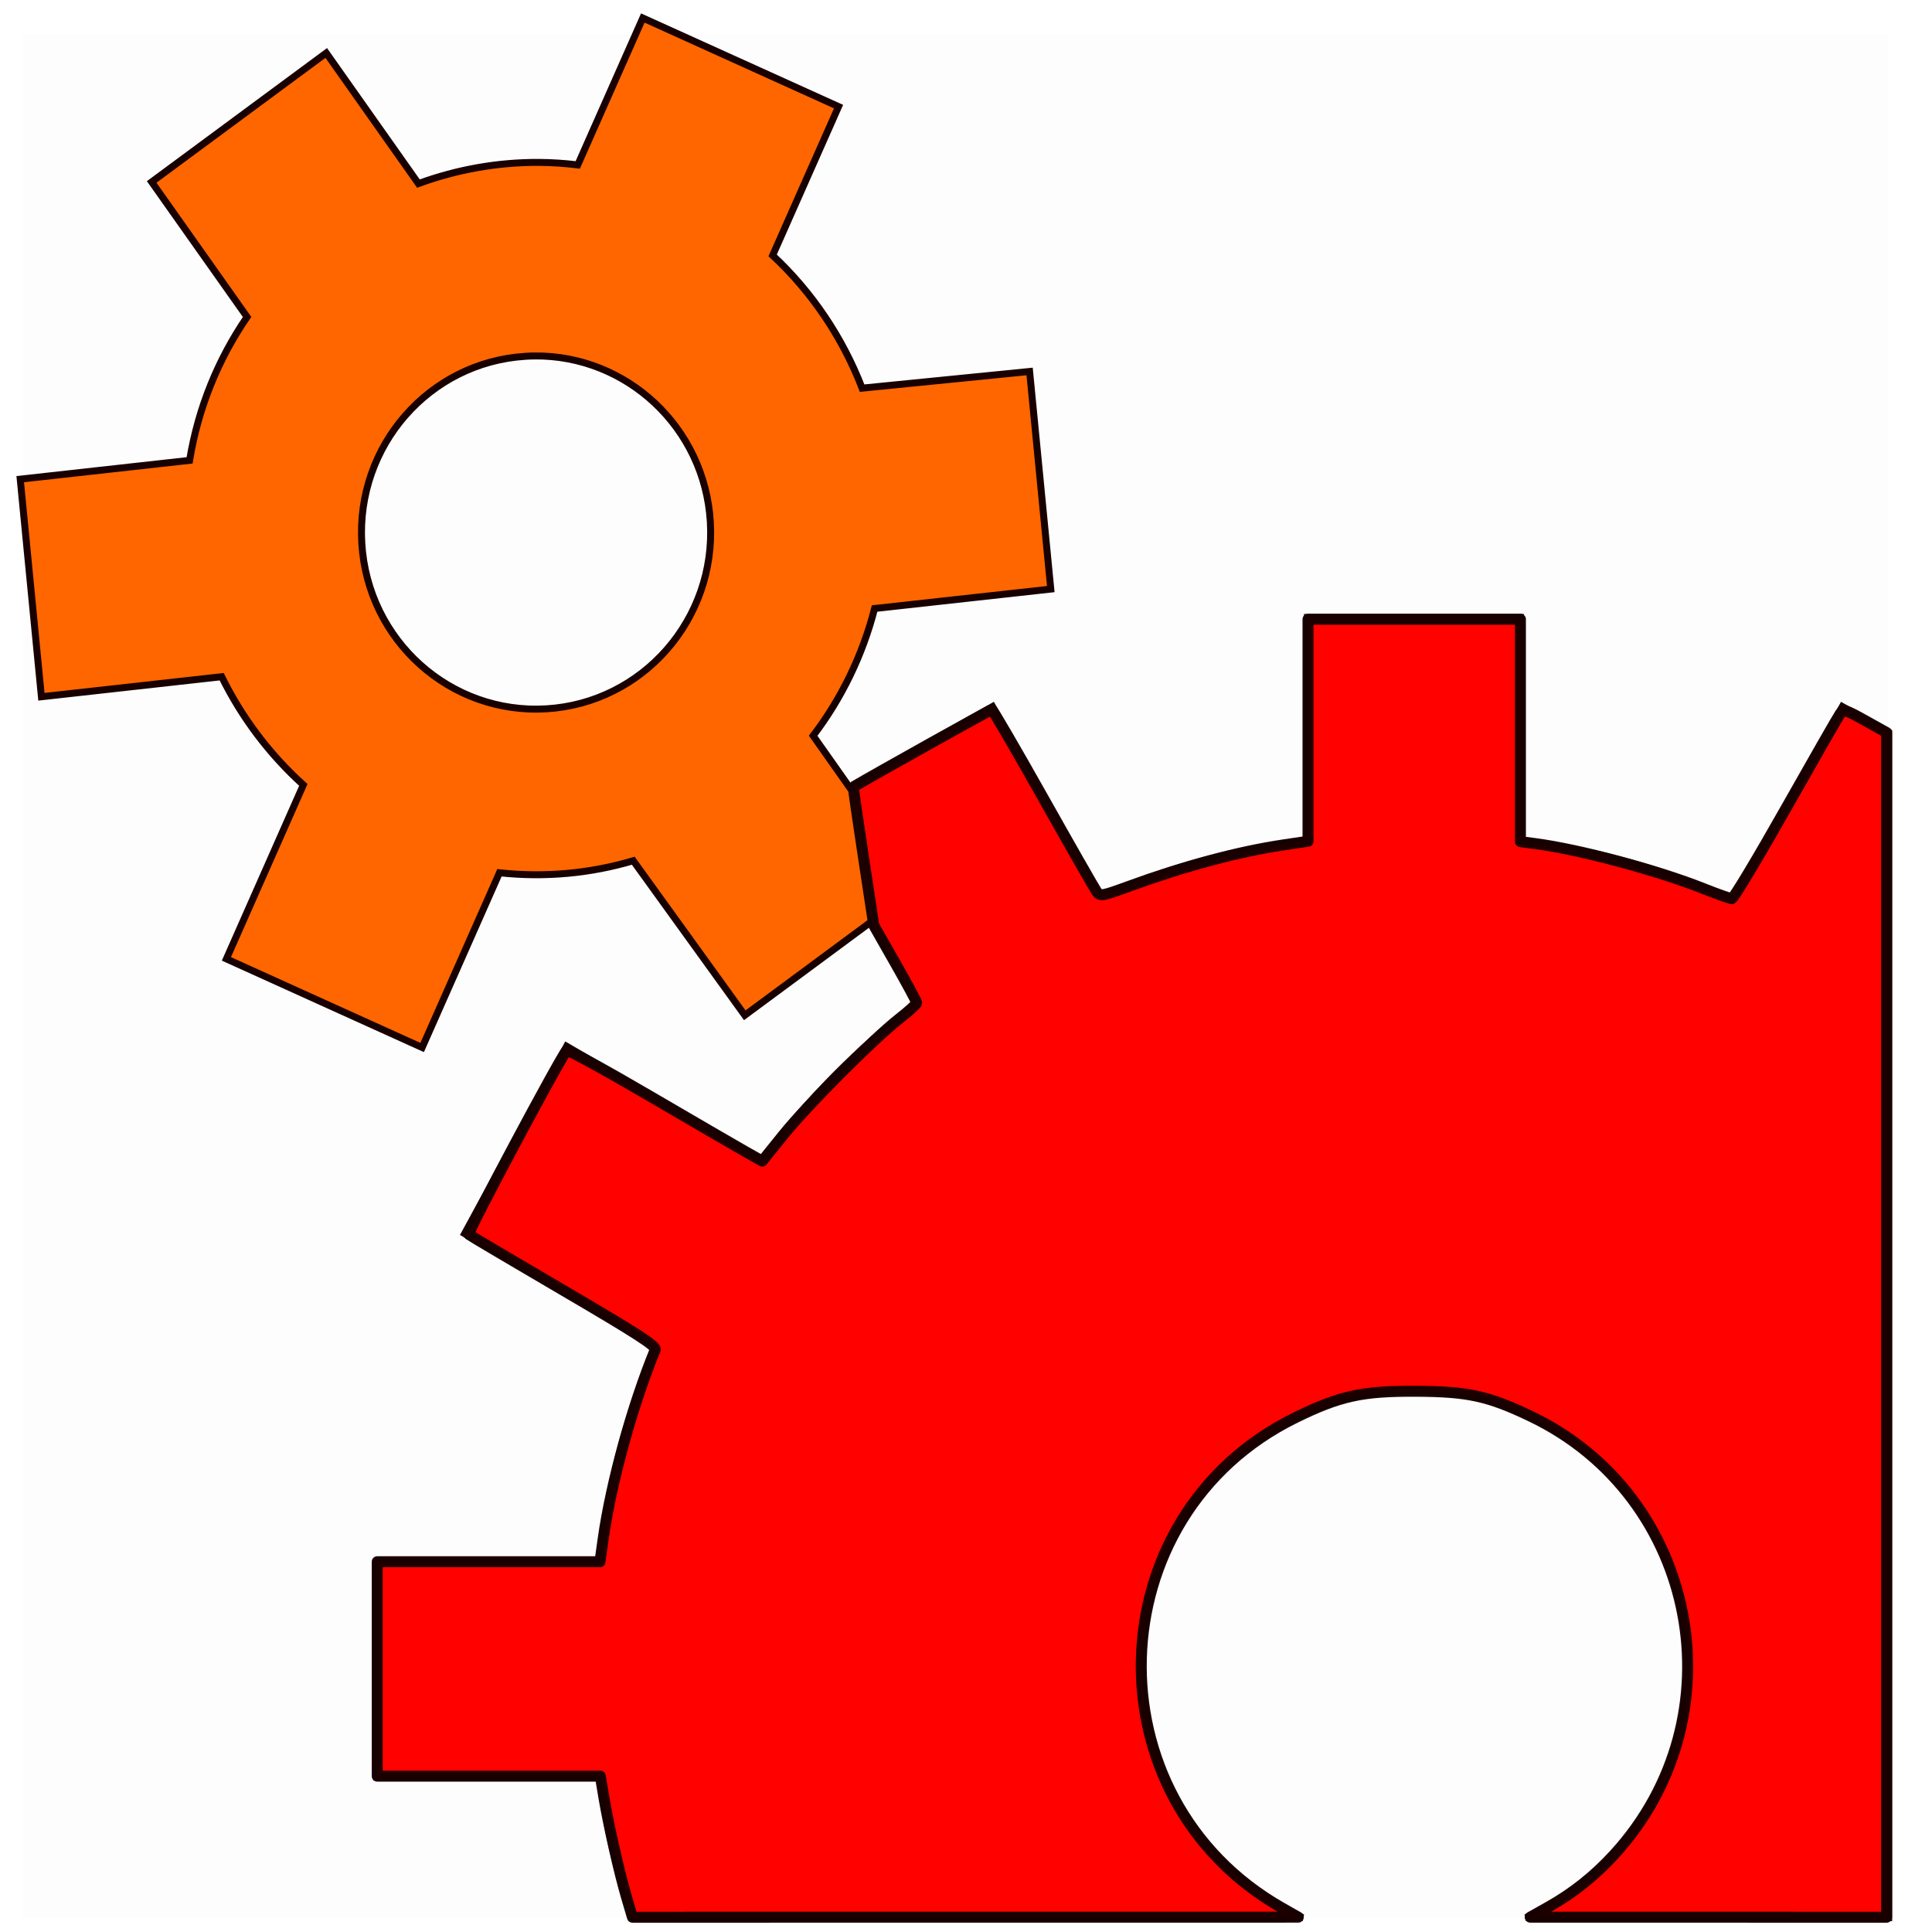 <?xml version="1.0" encoding="UTF-8" standalone="no"?>
<svg
   xmlns:dc="http://purl.org/dc/elements/1.1/"
   xmlns:cc="http://creativecommons.org/ns#"
   xmlns:rdf="http://www.w3.org/1999/02/22-rdf-syntax-ns#"
   xmlns:svg="http://www.w3.org/2000/svg"
   xmlns="http://www.w3.org/2000/svg"
   xmlns:sodipodi="http://sodipodi.sourceforge.net/DTD/sodipodi-0.dtd"
   xmlns:inkscape="http://www.inkscape.org/namespaces/inkscape"
   viewBox="0 0 512 512"
   style="height: 512px; width: 512px;"
   version="1.1"
   id="svg8"
   sodipodi:docname="gears.svg"
   inkscape:export-filename="C:\Coding\Conquer-Space\assets\img\icons\engineering.png"
   inkscape:export-xdpi="3"
   inkscape:export-ydpi="3"
   inkscape:version="0.92.4 (5da689c313, 2019-01-14)">
  <defs
     id="defs12">
    <inkscape:perspective
       sodipodi:type="inkscape:persp3d"
       inkscape:vp_x="0 : 256 : 1"
       inkscape:vp_y="0 : 1000 : 0"
       inkscape:vp_z="512 : 256 : 1"
       inkscape:persp3d-origin="256 : 170.66667 : 1"
       id="perspective850" />
  </defs>
  <sodipodi:namedview
     pagecolor="#ffffff"
     bordercolor="#666666"
     borderopacity="1"
     objecttolerance="10"
     gridtolerance="10"
     guidetolerance="10"
     inkscape:pageopacity="0"
     inkscape:pageshadow="2"
     inkscape:window-width="1920"
     inkscape:window-height="1057"
     id="namedview10"
     showgrid="false"
     inkscape:zoom="1.3037281"
     inkscape:cx="256"
     inkscape:cy="225.31876"
     inkscape:window-x="-8"
     inkscape:window-y="-8"
     inkscape:window-maximized="1"
     inkscape:current-layer="svg8" />
  <path
     d="M 6.08,9.057 H 500.522 V 508.205 H 6.08 Z"
     id="path2"
     inkscape:connector-curvature="0"
     style="fill:#000000;fill-opacity:0.01;stroke-width:0.97" />
  <path
     inkscape:connector-curvature="0"
     style="fill:#ff6600;fill-opacity:1;stroke:#180000;stroke-width:1.844;stroke-miterlimit:4;stroke-dasharray:none;stroke-opacity:1"
     id="path4"
     d="M 170.349,4.769 153.113,43.701 c -3.423,-0.408 -6.827,-0.642 -10.213,-0.663 -11.113,-0.07 -21.914,1.922 -32.014,5.613 L 86.458,14.037 40.197,48.219 65.479,83.997 C 57.904,95.065 52.556,107.915 50.245,122 l -44.885,4.982 5.616,57.669 47.772,-5.315 c 5.34,10.843 12.69,20.593 21.638,28.669 l -20.389,46.108 51.877,23.486 20.488,-46.309 c 12.247,1.32 24.249,0.136 35.46,-3.189 l 29.549,40.958 33.327,-24.647 12.246,21.426 c -15.449,11.939 -29.256,25.93 -41.075,41.556 l -51.714,-30.13 -27.021,49.664 50.564,29.697 c -7.426,18.001 -12.573,37.179 -15.07,57.203 H 99.823 v 57.105 h 59.069 c 1.744,12.813 4.594,25.25 8.437,37.269 h 177.891 c -25.127,-11.436 -42.617,-36.98 -42.617,-66.669 0,-40.356 32.312,-73.082 72.202,-73.082 39.887,0 72.234,32.726 72.234,73.082 0,29.69 -17.515,55.234 -42.652,66.67 h 96.136 V 194.051 l -12.28,-6.81 -28.991,51.058 c -17.695,-7.658 -36.572,-13.005 -56.31,-15.648 v -59.029 h -56.442 v 58.965 c -19.23,2.527 -37.646,7.636 -54.961,14.914 l -28.5,-50.259 -37.824,21.526 -9.719,-13.787 c 7.439,-9.804 13.06,-21.186 16.285,-33.719 l 46.689,-5.148 -5.613,-57.669 -44.391,4.419 C 223.296,89.452 215.177,77.402 204.759,67.685 l 17.466,-39.431 z M 141.619,94.328 c 24.481,-0.255 45.116,18.95 46.625,43.948 1.555,25.805 -17.866,47.989 -43.372,49.563 -25.508,1.576 -47.432,-18.044 -48.989,-43.849 -1.555,-25.804 17.833,-47.987 43.34,-49.562 0.799,-0.049 1.608,-0.091 2.396,-0.1 z"
     sodipodi:nodetypes="cccccccccccccccccccccccccccccssscccccccccccccccccccccccccc" />
  <path
     style="fill:none;stroke:none;stroke-width:0.97px;stroke-linecap:butt;stroke-linejoin:miter;stroke-opacity:1"
     d="m 225.214,208.769 v 0 l 5.483,35.644"
     id="path846"
     inkscape:connector-curvature="0" />
  <path
     style="opacity:0.98;fill:#ff0000;fill-opacity:1;stroke:#180000;stroke-width:2.911;stroke-linecap:round;stroke-linejoin:round;stroke-miterlimit:4;stroke-dasharray:none;stroke-opacity:1;paint-order:stroke fill markers"
     d="m 166.002,502.668 c -1.916,-6.532 -4.761,-19.113 -6.002,-26.546 l -0.905,-5.421 H 129.533 99.971 v -28.416 -28.416 h 29.514 29.514 l 0.844,-6.024 c 2.076,-14.817 7.72,-35.345 13.787,-50.141 0.393,-0.958 -4.535,-4.148 -24.175,-15.646 -13.568,-7.943 -24.926,-14.661 -25.241,-14.929 -0.493,-0.419 24.5,-47.311 25.964,-48.715 0.294,-0.282 10.034,5.04 21.645,11.827 11.611,6.786 23.15,13.491 25.642,14.9 l 4.531,2.561 5.585,-6.926 c 6.359,-7.886 23.818,-25.395 30.722,-30.809 2.546,-1.997 4.63,-3.887 4.63,-4.2 0,-0.313 -2.556,-5.059 -5.681,-10.546 l -5.681,-9.976 -2.78,-18.316 c -1.529,-10.074 -2.723,-18.35 -2.652,-18.392 5.816,-3.444 36.363,-20.491 36.691,-20.475 0.261,0.013 6.413,10.579 13.671,23.48 7.258,12.902 13.627,24.051 14.153,24.776 0.899,1.241 1.39,1.161 8.284,-1.347 15.102,-5.495 29.165,-9.27 41.217,-11.063 l 6.481,-0.964 v -29.417 -29.417 h 28.148 28.148 v 29.467 29.467 l 3.889,0.511 c 11.79,1.55 32.401,7.06 44.624,11.93 3.664,1.46 7.039,2.654 7.5,2.654 0.461,0 6.903,-10.736 14.316,-23.857 7.412,-13.121 13.903,-24.446 14.424,-25.165 0.88,-1.215 1.352,-1.083 6.615,1.85 l 5.667,3.158 v 156.981 156.981 l -47.221,-0.009 -47.221,-0.009 4.798,-2.696 c 6.527,-3.667 12.231,-8.206 17.42,-13.862 33.47,-36.479 22.375,-94.926 -22.054,-116.173 -11.323,-5.415 -16.648,-6.573 -30.533,-6.642 -14.162,-0.07 -20.132,1.242 -31.851,6.996 -52.841,25.948 -54.871,100.805 -3.525,129.953 l 4.265,2.421 -88.224,0.009 -88.224,0.009 z"
     id="path848"
     inkscape:connector-curvature="0" />
</svg>
